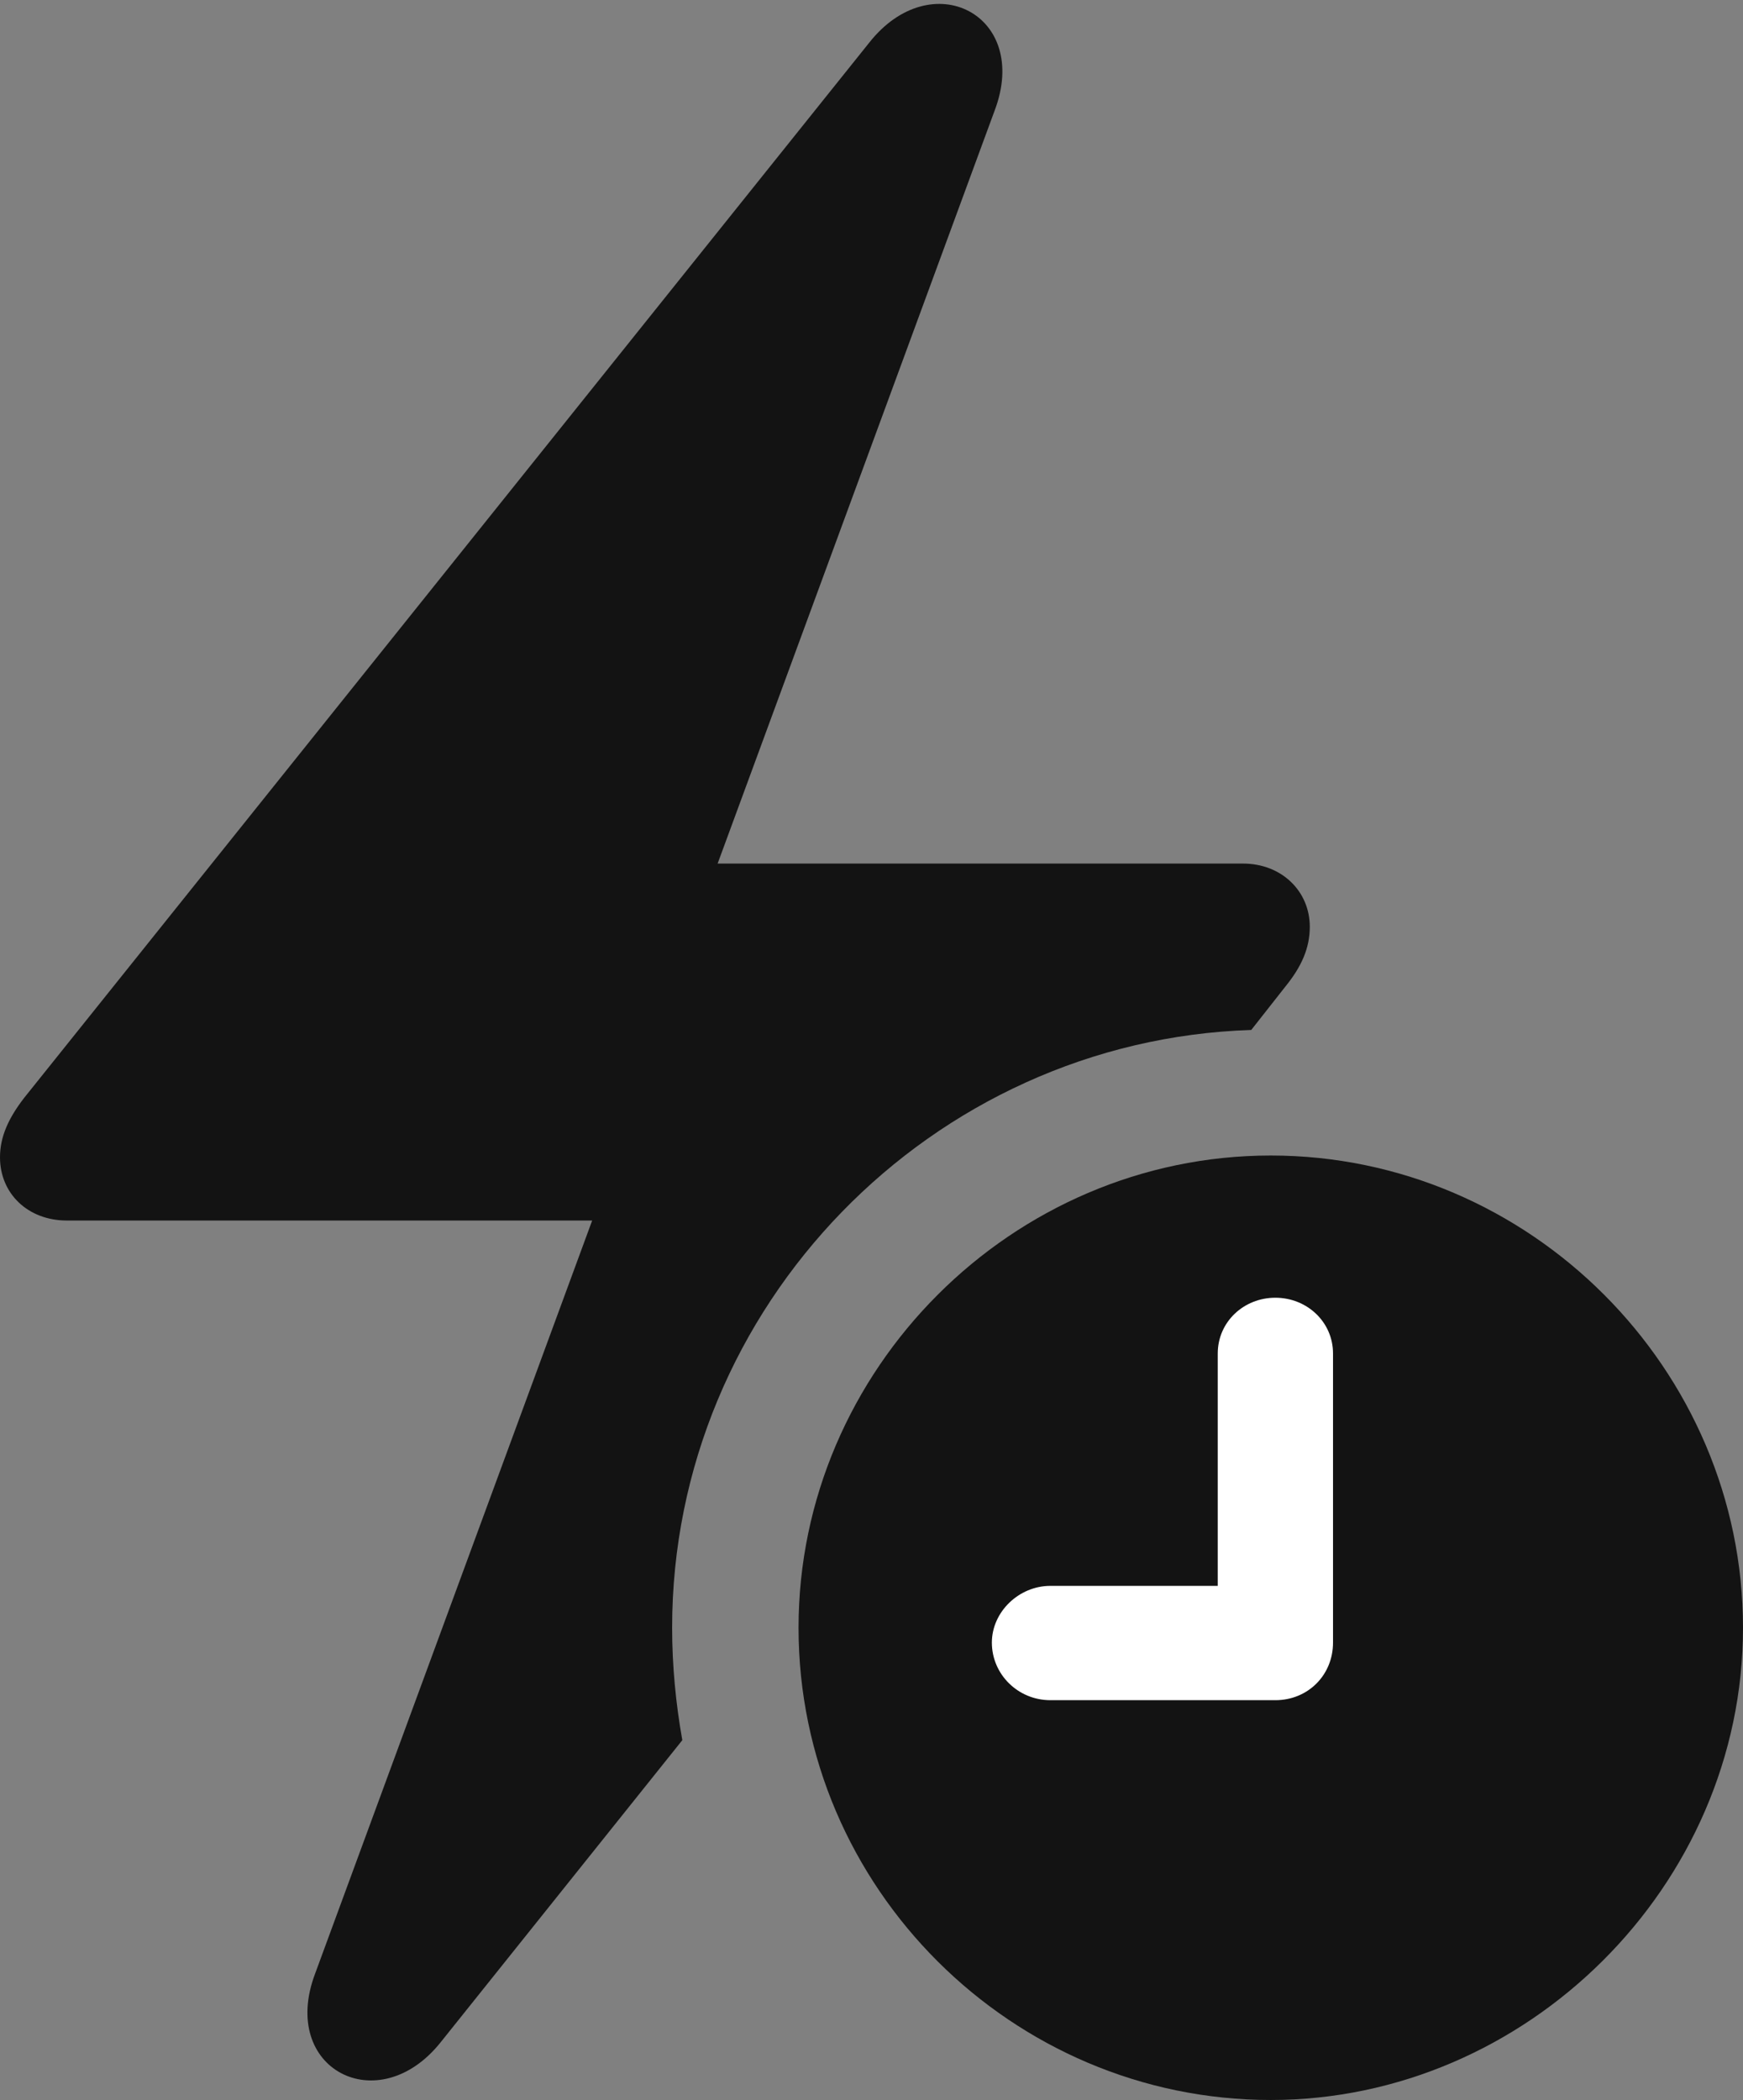 <?xml version="1.0" encoding="UTF-8"?>
<!--Generator: Apple Native CoreSVG 175.5-->
<!DOCTYPE svg
PUBLIC "-//W3C//DTD SVG 1.1//EN"
       "http://www.w3.org/Graphics/SVG/1.1/DTD/svg11.dtd">
<svg version="1.1" xmlns="http://www.w3.org/2000/svg" xmlns:xlink="http://www.w3.org/1999/xlink" width="18.311" height="22.061">
 <rect width="100%" height="100%" fill="#808080" stroke="none"/>
 <g>
  <rect height="22.061" opacity="0" width="18.311" x="0" y="0"/>
  <path d="M0 12.158C0 12.539 0.293 12.822 0.703 12.822L6.221 12.822L3.311 20.732C2.93 21.738 3.975 22.275 4.629 21.455L7.168 18.281C7.1 17.9 7.061 17.5 7.061 17.1C7.061 13.721 9.785 10.928 13.145 10.82L13.506 10.361C13.672 10.156 13.76 9.961 13.76 9.736C13.76 9.365 13.467 9.072 13.057 9.072L7.539 9.072L10.449 1.162C10.83 0.156 9.785-0.381 9.131 0.449L0.254 11.533C0.088 11.748 0 11.943 0 12.158Z" fill="#000000" fill-opacity="0.85"/>
  <path d="M13.35 22.061C16.035 22.061 18.311 19.814 18.311 17.1C18.311 14.385 16.074 12.139 13.35 12.139C10.635 12.139 8.389 14.385 8.389 17.1C8.389 19.834 10.635 22.061 13.35 22.061Z" fill="#000000" fill-opacity="0.85"/>
  <path d="M11.035 17.861C10.693 17.861 10.42 17.588 10.42 17.256C10.42 16.934 10.703 16.66 11.035 16.66L12.793 16.66L12.793 14.219C12.793 13.887 13.066 13.633 13.398 13.633C13.73 13.633 14.004 13.887 14.004 14.219L14.004 17.256C14.004 17.598 13.74 17.861 13.398 17.861Z" fill="#ffffff"/>
 </g>
</svg>

